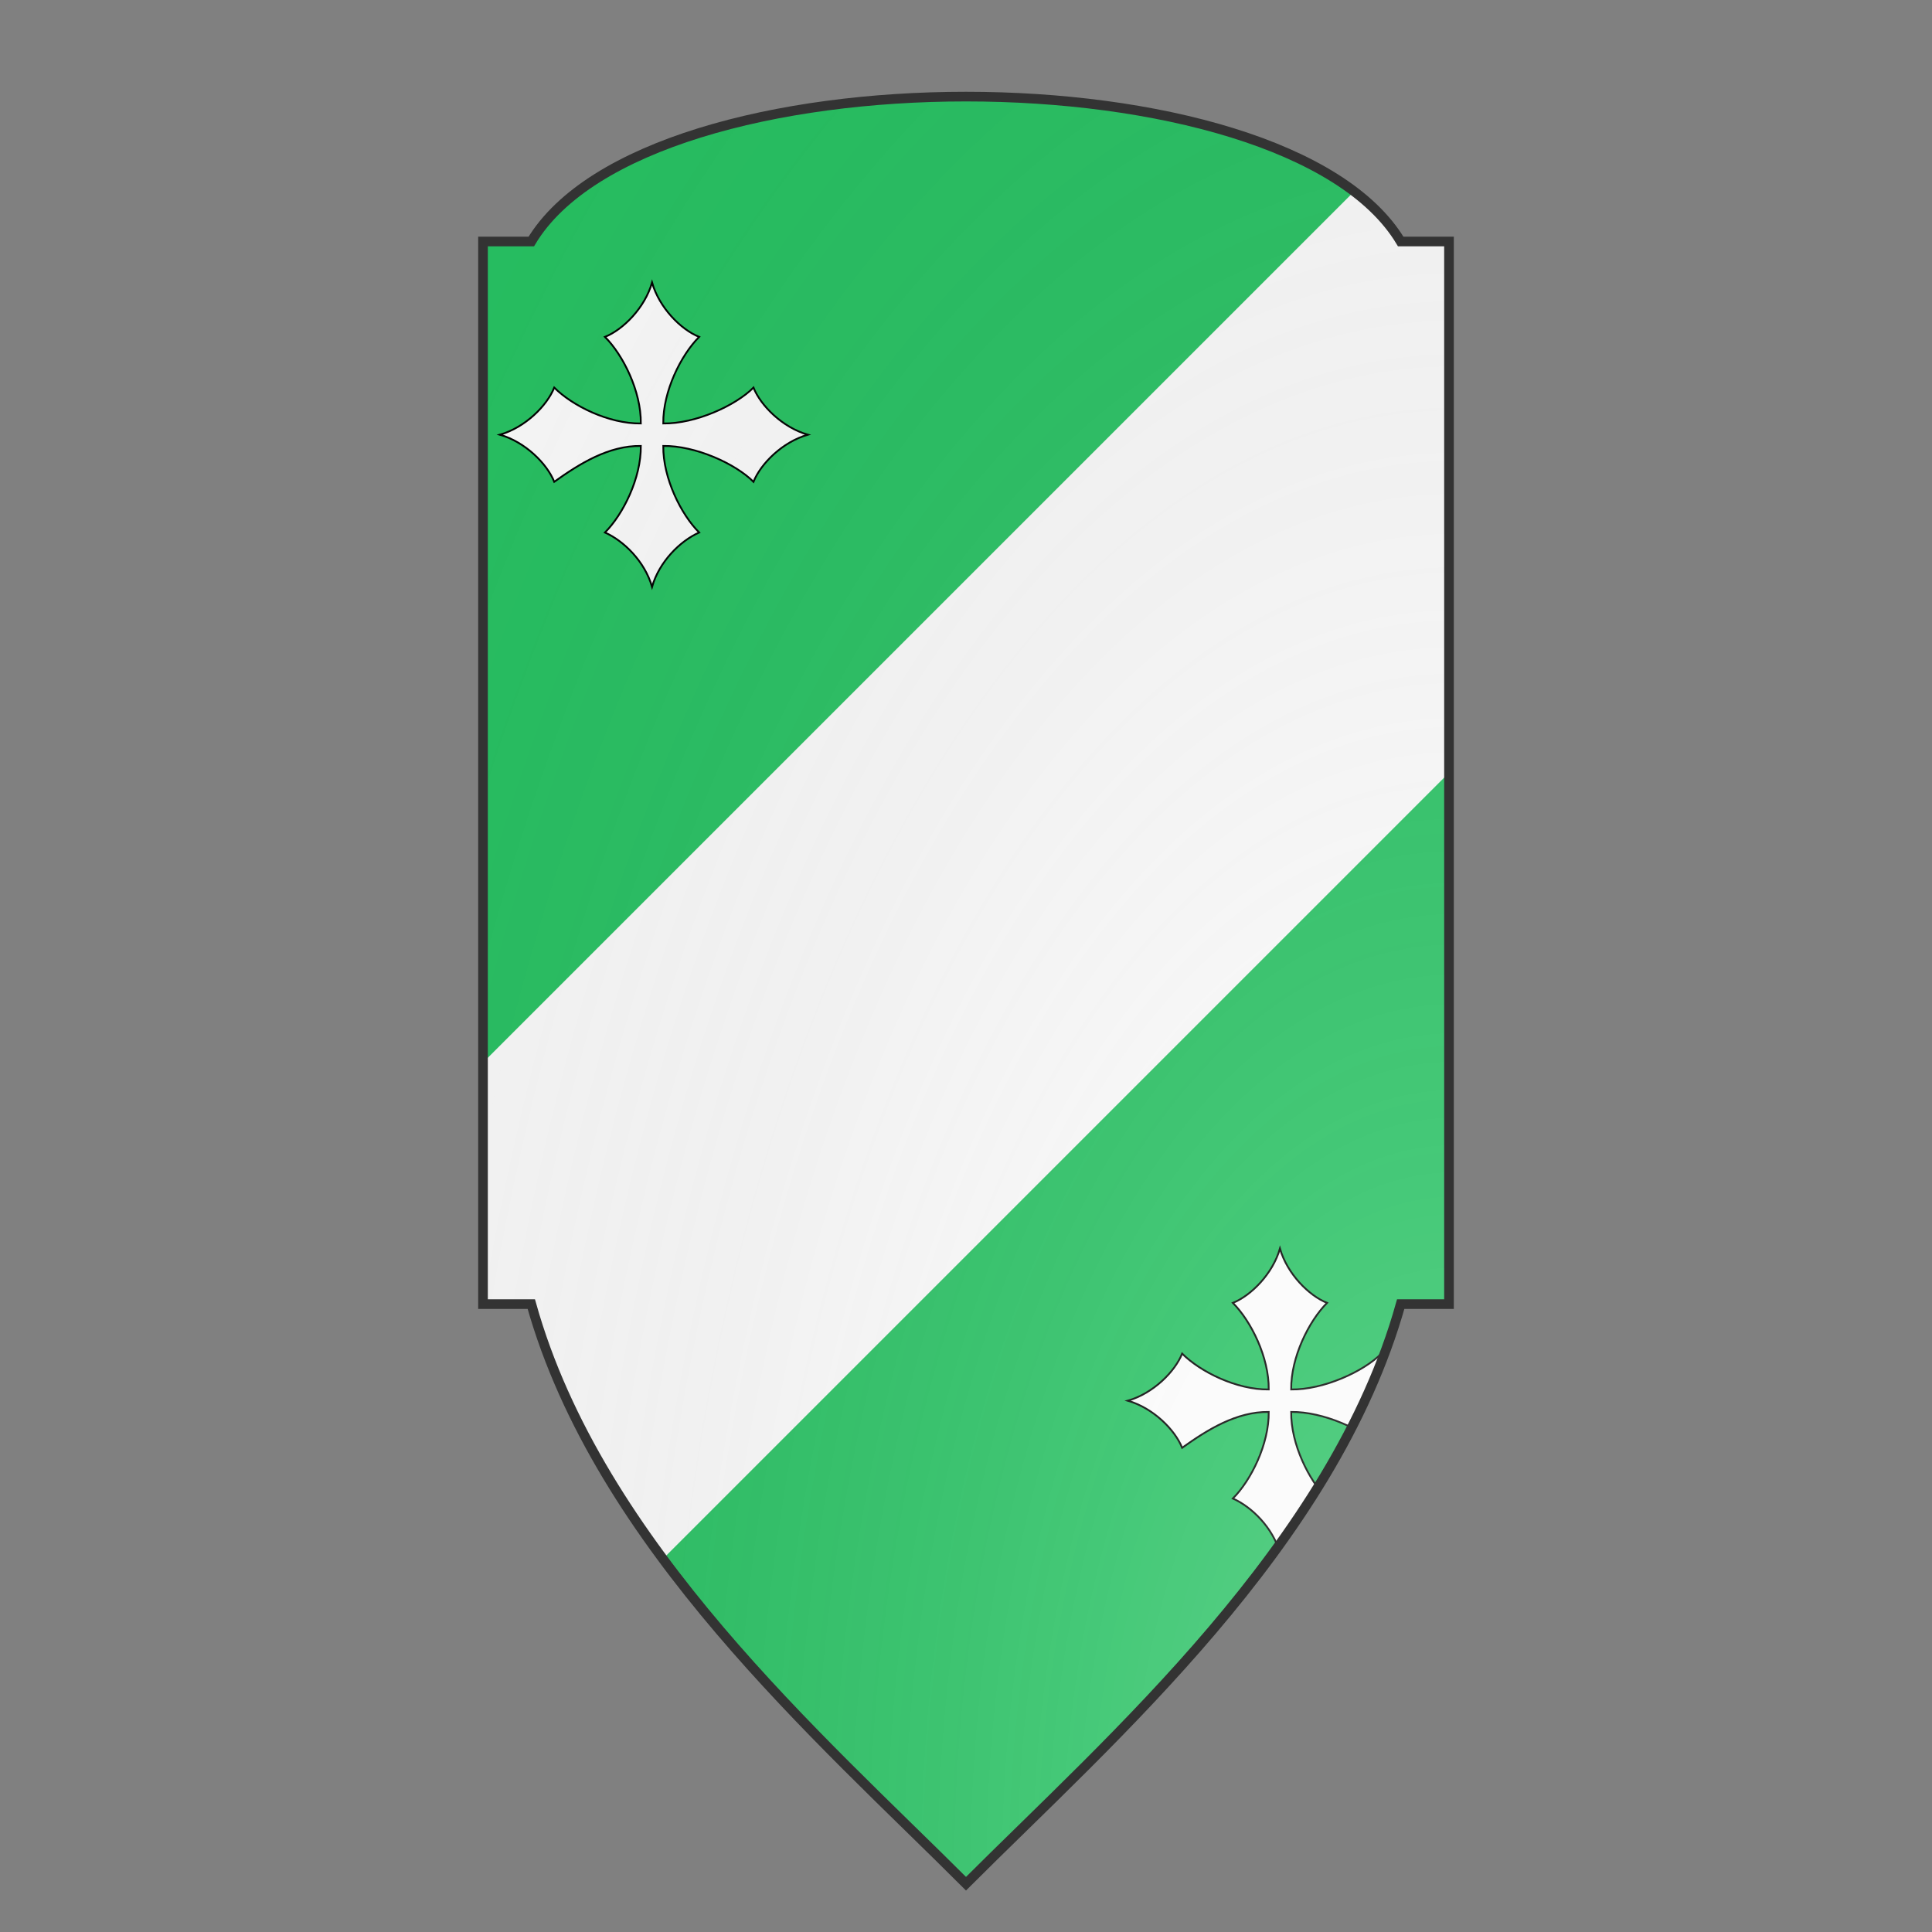 <svg xmlns="http://www.w3.org/2000/svg" id="burgCOA282" width="500" height="500" viewBox="0 5 200 200">
        <rect x="0" y="5" width="200" height="200" fill="#808080" stroke="none"/>
        <defs><clipPath id="gondor_burgCOA282"><path d="m 100,200 c 15,-15 38,-35 45,-60 h 5 V 30 h -5 C 133,10 67,10 55,30 h -5 v 110 h 5 c 7,25 30,45 45,60 z"/></clipPath><g id="crossClechy_burgCOA282" stroke-width=".5"><path d="M 96.9,103.1 C 97,112 92,122 87,127 c 5.2,2.3 11,8 13,15 2,-7 7.8,-12.7 13,-15 -5,-5 -10,-15 -9.9,-23.9 8.9,-0.1 19.9,4.9 24.9,9.9 2,-5 8,-11 15,-13 -7,-2 -13,-8 -15,-13 -5,5 -16,10 -24.9,9.9 C 103,88 108,78 113,73 108,71 102,65 100,58 98,65 92,71 87,73 92,78 97,88 96.9,96.9 88,97 78,92 73,87 c -2,5 -8,11 -15,13 7,2 13,8 15,13 7,-5 15,-10 23.9,-9.9 z"/></g><radialGradient id="backlight_burgCOA282" cx="100%" cy="100%" r="150%"><stop stop-color="#fff" stop-opacity=".3" offset="0"/><stop stop-color="#fff" stop-opacity=".15" offset=".25"/><stop stop-color="#000" stop-opacity="0" offset="1"/></radialGradient></defs>
        <g clip-path="url(#gondor_burgCOA282)"><rect x="0" y="0" width="200" height="200" fill="#26c061"/><g fill="#fafafa" stroke="none"><polygon points="0,165 165,0 200,0 200,35 35,200 0,200"/></g><g fill="#fafafa" stroke="#000"><use href="#crossClechy_burgCOA282" transform="translate(30 12.5) scale(0.375)"/><use href="#crossClechy_burgCOA282" transform="translate(95 112.5) scale(0.375)"/></g></g>
        <path d="m 100,200 c 15,-15 38,-35 45,-60 h 5 V 30 h -5 C 133,10 67,10 55,30 h -5 v 110 h 5 c 7,25 30,45 45,60 z" fill="url(#backlight_burgCOA282)" stroke="#333"/></svg>
